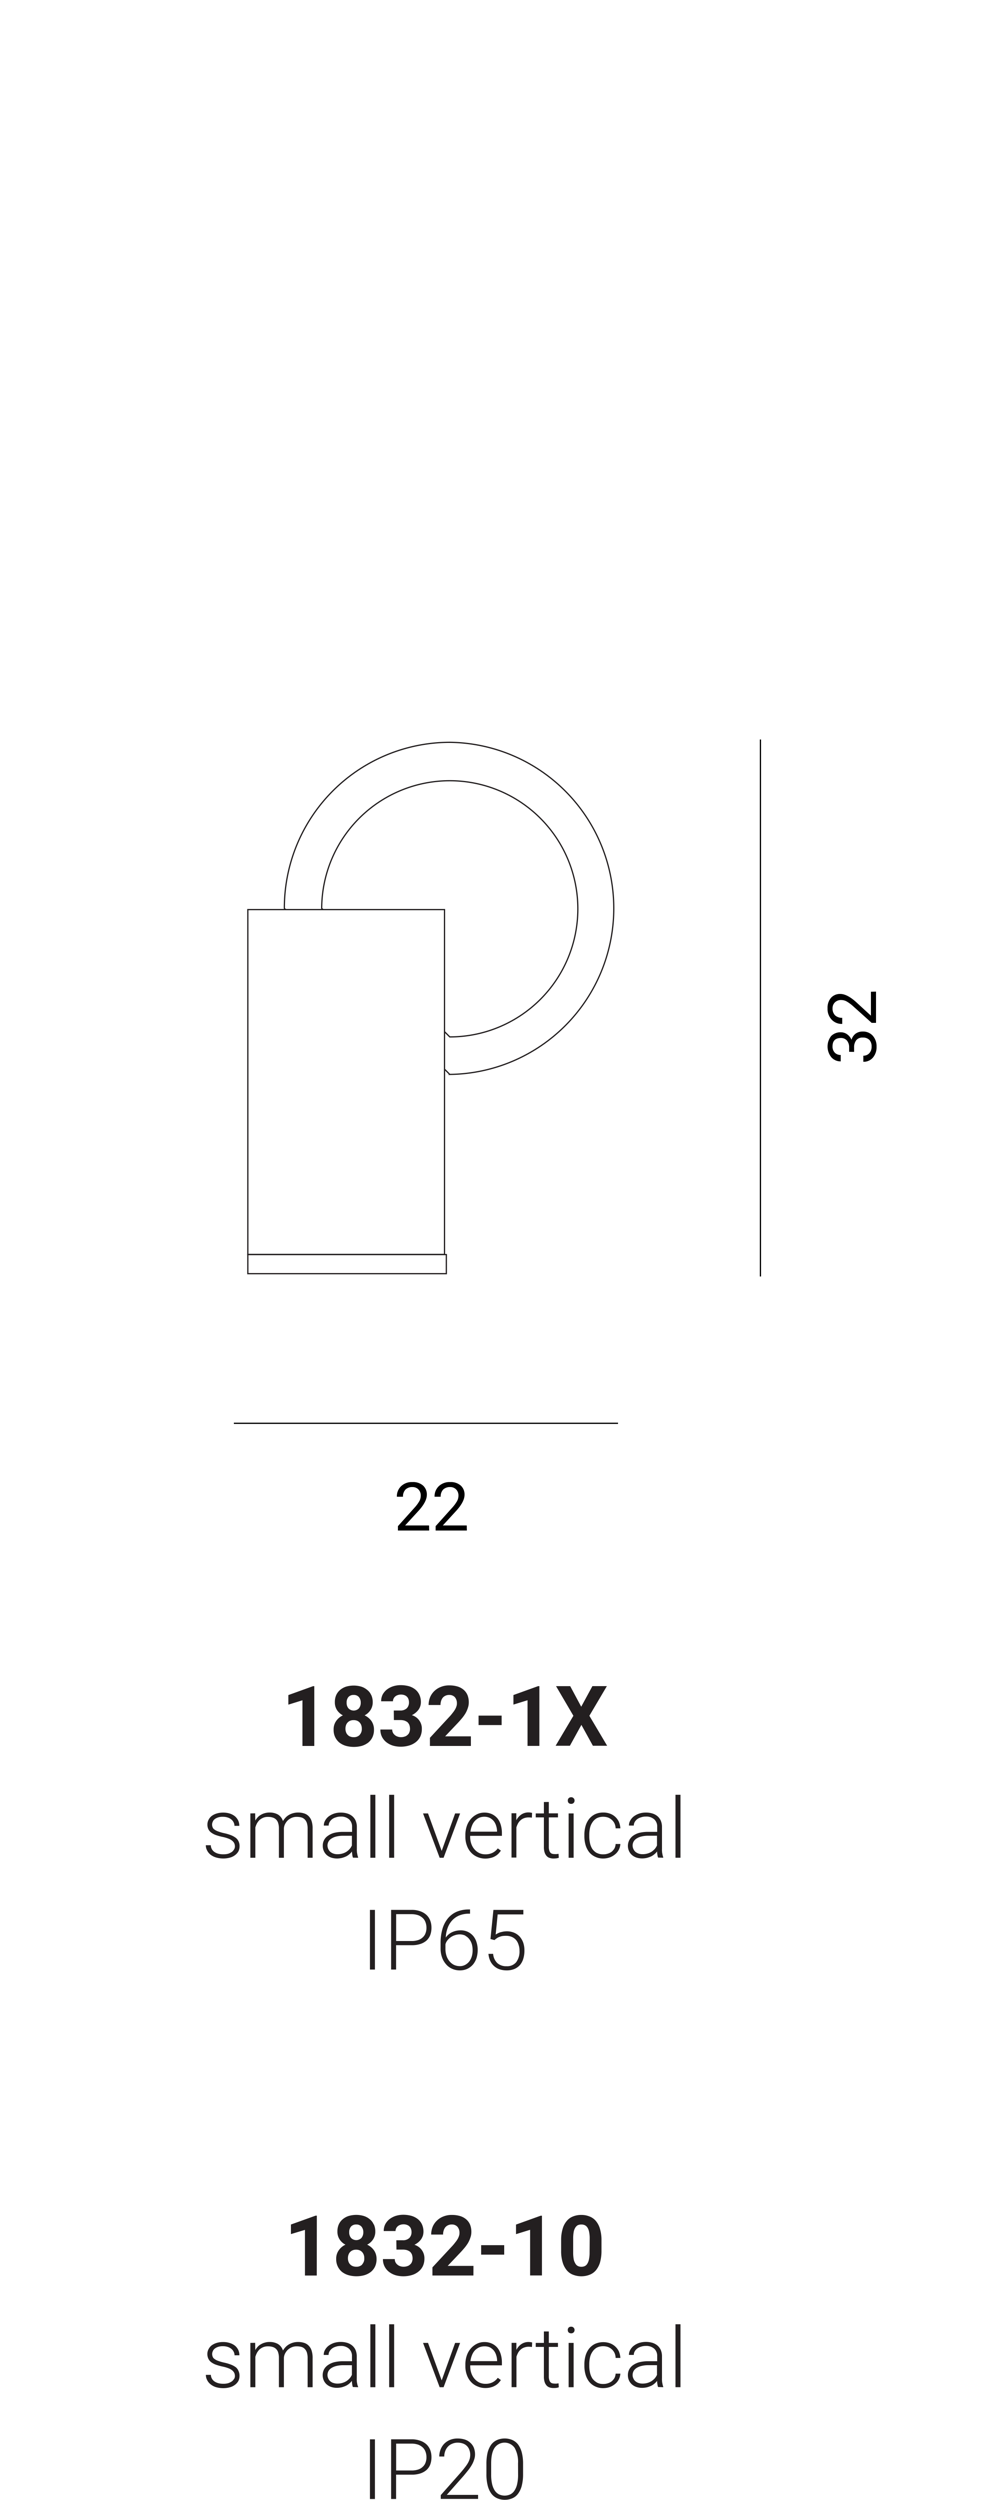 <?xml version="1.0" encoding="UTF-8"?> <svg xmlns="http://www.w3.org/2000/svg" id="Livello_1" data-name="Livello 1" viewBox="0 0 396.47 1000"><defs><style>.cls-1{fill:#fff;}.cls-2{fill:#231f20;}.cls-3,.cls-4{fill:none;stroke-width:0.5px;}.cls-3{stroke:#000;}.cls-4{stroke:#231f20;stroke-miterlimit:10;}</style></defs><title>Angolo smnall horizontal</title><rect class="cls-1" width="396.47" height="1000"></rect><path class="cls-2" d="M125.74,674.51h-.51l-9.87,3.56v3.83l5.64-1.75v18.27h4.74ZM148.48,678A5.15,5.15,0,0,0,146.9,676a6.93,6.93,0,0,0-2.38-1.31,10.9,10.9,0,0,0-3-.43,11.36,11.36,0,0,0-3.06.43,7.32,7.32,0,0,0-2.38,1.31,5.85,5.85,0,0,0-1.58,2.09,6.84,6.84,0,0,0-.54,2.85,5.62,5.62,0,0,0,.84,3.09,6.16,6.16,0,0,0,2.39,2.15,6.7,6.7,0,0,0-2.72,2.28,5.74,5.74,0,0,0-1,3.46,6.52,6.52,0,0,0,.63,3,6.36,6.36,0,0,0,1.68,2.15,8,8,0,0,0,2.59,1.31,12.16,12.16,0,0,0,6.41,0,8.2,8.2,0,0,0,2.55-1.31,6.12,6.12,0,0,0,1.68-2.15,6.94,6.94,0,0,0,.61-3,6.09,6.09,0,0,0-1-3.46,7.14,7.14,0,0,0-2.75-2.28,6.2,6.2,0,0,0,2.38-2.15,5.64,5.64,0,0,0,.87-3.09,6.83,6.83,0,0,0-.57-2.85Zm-4.57,16a3.17,3.17,0,0,1-2.41.91,3.54,3.54,0,0,1-1.38-.24,2.43,2.43,0,0,1-1-.67,2.51,2.51,0,0,1-.67-1.08,3.59,3.59,0,0,1-.24-1.41,3.92,3.92,0,0,1,.24-1.44,2.73,2.73,0,0,1,.67-1.07,2.77,2.77,0,0,1,1-.68,3.56,3.56,0,0,1,1.34-.23,3.73,3.73,0,0,1,1.38.23,2.77,2.77,0,0,1,1,.68,3.13,3.13,0,0,1,.67,1.07,3.92,3.92,0,0,1,.24,1.44,3.36,3.36,0,0,1-.88,2.49Zm-.33-10.61a2.92,2.92,0,0,1-4.16,0,3.31,3.31,0,0,1-.74-2.29,3.25,3.25,0,0,1,.74-2.28,2.66,2.66,0,0,1,2.08-.8,2.6,2.6,0,0,1,2.08.84,3.39,3.39,0,0,1,.74,2.24,3.51,3.51,0,0,1-.74,2.29Zm14,4.67h2.52a6.17,6.17,0,0,1,1.65.2,4.82,4.82,0,0,1,1.24.63,3.5,3.5,0,0,1,.77,1.11,4.79,4.79,0,0,1,.27,1.65,3.48,3.48,0,0,1-.27,1.34,2.26,2.26,0,0,1-.71,1,2.55,2.55,0,0,1-1.14.67,4.13,4.13,0,0,1-1.51.24,3.62,3.62,0,0,1-1.37-.24,2.9,2.9,0,0,1-1.11-.64,2.94,2.94,0,0,1-.74-.94,2.9,2.9,0,0,1-.27-1.24h-4.73a6.26,6.26,0,0,0,.7,3.06,6.38,6.38,0,0,0,1.85,2.14,8.1,8.1,0,0,0,2.58,1.28,11.22,11.22,0,0,0,3,.4,11.66,11.66,0,0,0,3.36-.47,8,8,0,0,0,2.69-1.37,6.39,6.39,0,0,0,1.78-2.19,7.12,7.12,0,0,0,.63-3,5.57,5.57,0,0,0-4-5.58,8,8,0,0,0,1.54-1,7.22,7.22,0,0,0,1.14-1.21,5.12,5.12,0,0,0,.94-3,7,7,0,0,0-.6-2.95,5.94,5.94,0,0,0-1.65-2.12,7.69,7.69,0,0,0-2.55-1.31,13,13,0,0,0-3.29-.43,10.09,10.09,0,0,0-3.05.47,8.31,8.31,0,0,0-2.49,1.31,6.7,6.7,0,0,0-1.68,2,6,6,0,0,0-.6,2.68h4.73a2.46,2.46,0,0,1,.27-1.11,2.54,2.54,0,0,1,.67-.84,2.85,2.85,0,0,1,1-.53,3.42,3.42,0,0,1,1.21-.2,3.74,3.74,0,0,1,1.45.23,2.65,2.65,0,0,1,1,.64,2.47,2.47,0,0,1,.61,1,3.61,3.61,0,0,1,.2,1.21,3.32,3.32,0,0,1-.87,2.39,3.64,3.64,0,0,1-2.69.9h-2.52Zm30.81,6.51H178.09l4.2-4.43c.8-.84,1.54-1.61,2.18-2.39a16.41,16.41,0,0,0,1.68-2.25,10.49,10.49,0,0,0,1-2.21,6.7,6.7,0,0,0,.4-2.32,7.72,7.72,0,0,0-.5-2.85,5.71,5.71,0,0,0-1.51-2.12,6.75,6.75,0,0,0-2.42-1.34,11.31,11.31,0,0,0-3.36-.47,8.73,8.73,0,0,0-3.45.64,7.71,7.71,0,0,0-2.59,1.67,7.4,7.4,0,0,0-1.68,2.49,8.48,8.48,0,0,0-.57,3.06h4.77a5,5,0,0,1,.23-1.62,3.89,3.89,0,0,1,.64-1.27,3,3,0,0,1,1.11-.84,3.34,3.34,0,0,1,1.48-.3,2.92,2.92,0,0,1,2.28.9,3.67,3.67,0,0,1,.81,2.52,3.24,3.24,0,0,1-.17,1.08,5.58,5.58,0,0,1-.51,1.2,9.89,9.89,0,0,1-1,1.45,17.05,17.05,0,0,1-1.48,1.74L172,695.16v3.26h16.39Zm12.3-8.29h-9.23v3.79h9.23Zm15.1-11.79h-.51l-9.87,3.56v3.83l5.64-1.75v18.27h4.74Zm12.33,0h-5.67l6.95,11.86-7.12,12H228l4.6-8.36,4.6,8.36h5.71l-7.12-12,7-11.86H237l-4.47,8.23Z"></path><path class="cls-2" d="M93.62,739.82a3.19,3.19,0,0,1-.87,1,6.66,6.66,0,0,1-1.44.71,7.43,7.43,0,0,1-2,.23,7,7,0,0,1-1.68-.17,4.93,4.93,0,0,1-1.58-.6,3.34,3.34,0,0,1-1.71-2.86h-2a4.37,4.37,0,0,0,.47,2,4.94,4.94,0,0,0,1.34,1.72A6.6,6.6,0,0,0,86.34,743a10.11,10.11,0,0,0,3,.44,9.94,9.94,0,0,0,2.72-.37,5.82,5.82,0,0,0,2-1,4.83,4.83,0,0,0,1.35-1.54,4.49,4.49,0,0,0,.43-2,4.19,4.19,0,0,0-.37-1.88,3.78,3.78,0,0,0-1.1-1.44,8.38,8.38,0,0,0-2-1.11,18,18,0,0,0-2.75-.8,18.14,18.14,0,0,1-2.42-.71,5.34,5.34,0,0,1-1.45-.77,1.81,1.81,0,0,1-.7-.91,2.83,2.83,0,0,1-.2-1.07,2.66,2.66,0,0,1,.27-1.11,2.51,2.51,0,0,1,.74-1,4.4,4.4,0,0,1,1.34-.7,5.37,5.37,0,0,1,2-.27,5.81,5.81,0,0,1,1.94.3,4.22,4.22,0,0,1,1.45.81,3.26,3.26,0,0,1,.9,1.17,3,3,0,0,1,.31,1.34h1.94a4.89,4.89,0,0,0-.43-2.11,5.25,5.25,0,0,0-1.28-1.68A6.45,6.45,0,0,0,92,725.48a8.61,8.61,0,0,0-2.75-.4,8.43,8.43,0,0,0-2.59.37,6.51,6.51,0,0,0-2,1A4.52,4.52,0,0,0,83.42,728a4,4,0,0,0-.44,1.88,4.13,4.13,0,0,0,.4,1.88,3.71,3.71,0,0,0,1.21,1.38,7.29,7.29,0,0,0,2,1,20.53,20.53,0,0,0,2.62.7,14.5,14.5,0,0,1,2.42.74,4.89,4.89,0,0,1,1.44.91,3,3,0,0,1,.71,1,3.28,3.28,0,0,1,.2,1.1,2.37,2.37,0,0,1-.31,1.18Zm6.54-14.41v17.73h2V731a9,9,0,0,1,.63-1.58,6.91,6.91,0,0,1,1-1.34,5.5,5.5,0,0,1,1.51-.94,4.81,4.81,0,0,1,1.94-.34,5.9,5.9,0,0,1,1.78.24,3.28,3.28,0,0,1,1.35.73,3.32,3.32,0,0,1,.9,1.45,7,7,0,0,1,.31,2.21v11.72h2V731.39a4.6,4.6,0,0,1,.4-1.58,6.2,6.2,0,0,1,1-1.47,5.47,5.47,0,0,1,1.61-1.11,4.83,4.83,0,0,1,2.15-.44,7.05,7.05,0,0,1,1.74.2,3.08,3.08,0,0,1,1.38.77,3.66,3.66,0,0,1,.91,1.48,7.55,7.55,0,0,1,.3,2.32v11.58h2V731.59a9.5,9.5,0,0,0-.37-3,5,5,0,0,0-1.14-2,4.31,4.31,0,0,0-1.85-1.17,7.74,7.74,0,0,0-2.45-.37,7.29,7.29,0,0,0-2,.27,6.83,6.83,0,0,0-1.68.7,5.91,5.91,0,0,0-1.38,1.11,7.72,7.72,0,0,0-1,1.34,4.71,4.71,0,0,0-2-2.62,6.71,6.71,0,0,0-3.36-.8,6.55,6.55,0,0,0-1.81.23,6.16,6.16,0,0,0-1.58.64,5,5,0,0,0-1.31,1,7.27,7.27,0,0,0-1,1.34l-.06-2.89Zm43.11,17.73v-.2a6.07,6.07,0,0,1-.23-.74c-.07-.27-.1-.57-.17-.87s-.07-.6-.1-.94,0-.64,0-.94v-8.6a6.35,6.35,0,0,0-.47-2.51,5,5,0,0,0-1.35-1.82,5.71,5.71,0,0,0-2-1.07,8.22,8.22,0,0,0-2.62-.37,8,8,0,0,0-2.79.44,7.74,7.74,0,0,0-2.15,1.17,5.39,5.39,0,0,0-1.37,1.68,3.78,3.78,0,0,0-.47,1.91l1.94,0a3,3,0,0,1,.37-1.41,3.88,3.88,0,0,1,1-1.15,4.34,4.34,0,0,1,1.51-.73,5.45,5.45,0,0,1,1.88-.31,4.76,4.76,0,0,1,3.42,1.11,3.88,3.88,0,0,1,1.18,3v2h-3.63a15.13,15.13,0,0,0-3.39.36,7.58,7.58,0,0,0-2.55,1.15,4.64,4.64,0,0,0-2.15,4.09,4.8,4.8,0,0,0,.4,2,4.74,4.74,0,0,0,1.14,1.62,5.47,5.47,0,0,0,1.82,1.07,7.62,7.62,0,0,0,2.35.37,8.6,8.6,0,0,0,1.95-.24,10.54,10.54,0,0,0,1.67-.6,6.39,6.39,0,0,0,1.35-.91,5.25,5.25,0,0,0,1-1.07c0,.47.07.91.13,1.38a4.78,4.78,0,0,0,.27,1.1Zm-9.9-1.68a3.82,3.82,0,0,1-1.28-.73,3.55,3.55,0,0,1-1.07-2.46,3.31,3.31,0,0,1,.43-1.64,3.55,3.55,0,0,1,1.28-1.24,6.16,6.16,0,0,1,2-.78,11,11,0,0,1,2.69-.26h3.36v3.89a6.32,6.32,0,0,1-.88,1.38,6.93,6.93,0,0,1-1.27,1.11,6.32,6.32,0,0,1-1.65.73,7.29,7.29,0,0,1-2,.27,4.9,4.9,0,0,1-1.64-.27Zm16.8-23.5h-2v25.18h2Zm7.52,0h-2v25.18h2Zm13.55,7.45h-2l6.65,17.73h1.58l6.61-17.73h-2l-5.38,15Zm25.06,17.8a5.74,5.74,0,0,0,1.75-.67,6.14,6.14,0,0,0,1.34-1,9.19,9.19,0,0,0,1-1.25l-1.24-.9a5.84,5.84,0,0,1-2.18,1.81,6.25,6.25,0,0,1-2.79.57,5.63,5.63,0,0,1-2.49-.54,6.06,6.06,0,0,1-1.91-1.51,6.61,6.61,0,0,1-1.24-2.21,8.4,8.4,0,0,1-.44-2.76v-.37H200.8V733.2a11.24,11.24,0,0,0-.47-3.25,7.33,7.33,0,0,0-1.34-2.59,6.73,6.73,0,0,0-2.22-1.68,7,7,0,0,0-3-.6,6.51,6.51,0,0,0-2.88.64,7.72,7.72,0,0,0-2.42,1.81,8.23,8.23,0,0,0-1.68,2.82,10.93,10.93,0,0,0-.61,3.73v.7a9.8,9.8,0,0,0,.61,3.49,7.85,7.85,0,0,0,1.64,2.76,7.23,7.23,0,0,0,2.52,1.78,7.78,7.78,0,0,0,3.19.67,8.26,8.26,0,0,0,2.15-.27Zm-.33-16a5.32,5.32,0,0,1,1.57,1.27,5.88,5.88,0,0,1,.94,1.85,7.55,7.55,0,0,1,.37,2.18v.2H188.21a9.17,9.17,0,0,1,.64-2.45,5.72,5.72,0,0,1,2.85-3.12,5.32,5.32,0,0,1,2.08-.4,5,5,0,0,1,2.19.47Zm16.9-2a3.55,3.55,0,0,0-.57-.13,4.53,4.53,0,0,0-.74-.07,5.1,5.1,0,0,0-3,.84,6,6,0,0,0-2,2.31l0-2.82h-1.92v17.73h1.95V731a8.81,8.81,0,0,1,.67-1.61,4.8,4.8,0,0,1,1-1.24,4.16,4.16,0,0,1,1.41-.84,5.17,5.17,0,0,1,1.81-.3,7.66,7.66,0,0,1,1.31.1Z"></path><path class="cls-2" d="M217.59,720.85v4.56h-3.26V727h3.26v11.82a7.07,7.07,0,0,0,.3,2.21,3.81,3.81,0,0,0,.8,1.41,2.57,2.57,0,0,0,1.21.77,4.62,4.62,0,0,0,1.55.24,11.48,11.48,0,0,0,1.17-.07,5.88,5.88,0,0,0,.94-.23l-.1-1.58-.74.1a7.49,7.49,0,0,1-.84,0,3.52,3.52,0,0,1-.87-.1,1.41,1.41,0,0,1-.74-.4,2.07,2.07,0,0,1-.5-.91,4.31,4.31,0,0,1-.2-1.47V727h3.66v-1.62h-3.66v-4.56Zm11.9,4.56h-2v17.73h2Zm-2-4.19a1.45,1.45,0,0,0,1,.37,1.35,1.35,0,0,0,1-.37,1.24,1.24,0,0,0,.37-.94,1.18,1.18,0,0,0-.37-.94,1.23,1.23,0,0,0-1-.41,1.32,1.32,0,0,0-1,.41,1.3,1.3,0,0,0-.33.94,1.37,1.37,0,0,0,.33.94Zm11.24,20a5.6,5.6,0,0,1-1.74-1.58,7,7,0,0,1-.94-2.32,11.93,11.93,0,0,1-.3-2.72v-.67a12.19,12.19,0,0,1,.3-2.72,6.32,6.32,0,0,1,1-2.28,5,5,0,0,1,1.71-1.61,5.57,5.57,0,0,1,2.59-.57,5.83,5.83,0,0,1,1.88.3,5,5,0,0,1,1.54.94,4.58,4.58,0,0,1,1.08,1.44,5.13,5.13,0,0,1,.44,1.95h1.91a8.12,8.12,0,0,0-.6-2.62,6.39,6.39,0,0,0-1.48-2,6.15,6.15,0,0,0-2.12-1.27,7.37,7.37,0,0,0-2.65-.44,7.59,7.59,0,0,0-3.26.67,7,7,0,0,0-2.38,1.88,8.55,8.55,0,0,0-1.44,2.82,12.47,12.47,0,0,0-.48,3.49v.67a12.65,12.65,0,0,0,.48,3.5,8.55,8.55,0,0,0,1.44,2.82,6.75,6.75,0,0,0,2.38,1.84,7.18,7.18,0,0,0,3.26.71,8.18,8.18,0,0,0,2.59-.44,7.05,7.05,0,0,0,2.11-1.21,5.69,5.69,0,0,0,1.51-1.84,6,6,0,0,0,.64-2.32h-1.91a4.45,4.45,0,0,1-.47,1.78,5.63,5.63,0,0,1-1.11,1.31,5.11,5.11,0,0,1-1.55.77,5.4,5.4,0,0,1-1.81.27,5.22,5.22,0,0,1-2.59-.57Zm26.61,1.91v-.2c-.06-.2-.16-.43-.23-.74s-.1-.57-.17-.87-.07-.6-.1-.94,0-.64,0-.94v-8.6a6.35,6.35,0,0,0-.47-2.51,5,5,0,0,0-1.35-1.82,5.71,5.71,0,0,0-2-1.07,8.22,8.22,0,0,0-2.62-.37,8,8,0,0,0-2.79.44,7.74,7.74,0,0,0-2.15,1.17,5.39,5.39,0,0,0-1.37,1.68,3.78,3.78,0,0,0-.47,1.91l1.94,0a3,3,0,0,1,.37-1.41,3.88,3.88,0,0,1,1-1.15,4.34,4.34,0,0,1,1.51-.73,5.45,5.45,0,0,1,1.88-.31,4.76,4.76,0,0,1,3.42,1.11,3.85,3.85,0,0,1,1.18,3v2h-3.63a15.13,15.13,0,0,0-3.39.36,7.67,7.67,0,0,0-2.55,1.15,5,5,0,0,0-1.75,6.07,4.77,4.77,0,0,0,1.15,1.62,5.33,5.33,0,0,0,1.81,1.07,7.62,7.62,0,0,0,2.35.37,8.6,8.6,0,0,0,1.95-.24,11,11,0,0,0,1.68-.6,6.32,6.32,0,0,0,1.34-.91,5.25,5.25,0,0,0,1-1.07c0,.47.07.91.13,1.38a4.78,4.78,0,0,0,.27,1.1Zm-9.9-1.68a3.92,3.92,0,0,1-1.28-.73,3.55,3.55,0,0,1-1.07-2.46,3.42,3.42,0,0,1,.43-1.64,3.55,3.55,0,0,1,1.28-1.24,6.13,6.13,0,0,1,2-.78,10.88,10.88,0,0,1,2.68-.26h3.36v3.89a6.27,6.27,0,0,1-.87,1.38,7.35,7.35,0,0,1-1.28,1.11,6.4,6.4,0,0,1-1.64.73,7.42,7.42,0,0,1-2,.27,4.9,4.9,0,0,1-1.64-.27Zm16.8-23.5h-2v25.18h2Z"></path><path class="cls-2" d="M150,764h-2v23.87h2Zm14.6,14.13a11,11,0,0,0,3.49-.47,7.14,7.14,0,0,0,2.52-1.37,5.94,5.94,0,0,0,1.51-2.19,8.44,8.44,0,0,0,.5-3,7.93,7.93,0,0,0-.5-2.85,6,6,0,0,0-1.55-2.28,7,7,0,0,0-2.52-1.45,9.77,9.77,0,0,0-3.45-.53h-8.13v23.87h2v-9.74Zm-6.11-12.42h6.11a8.53,8.53,0,0,1,2.75.43,5.77,5.77,0,0,1,1.85,1.18,4.39,4.39,0,0,1,1.07,1.75,6.13,6.13,0,0,1,.34,2.08,5.79,5.79,0,0,1-.34,2.08,4,4,0,0,1-1.07,1.68,4.72,4.72,0,0,1-1.85,1.14,8.31,8.31,0,0,1-2.75.4h-6.11Zm29.15-1.88a12.3,12.3,0,0,0-5,.94,9.66,9.66,0,0,0-3.56,2.75,12.13,12.13,0,0,0-2.12,4.27,20.13,20.13,0,0,0-.7,5.54v2.11a10.34,10.34,0,0,0,.53,3.39,8.17,8.17,0,0,0,1.55,2.79,6.66,6.66,0,0,0,2.42,1.88,7.27,7.27,0,0,0,3.22.7,7,7,0,0,0,3-.63,7,7,0,0,0,2.25-1.72,8.05,8.05,0,0,0,1.41-2.58,10.9,10.9,0,0,0,.47-3.22,9.79,9.79,0,0,0-.43-3,7.15,7.15,0,0,0-1.28-2.52,6.57,6.57,0,0,0-2.15-1.71,6.5,6.5,0,0,0-3-.64,8,8,0,0,0-3.39.74,6.27,6.27,0,0,0-2.52,2.15,12.36,12.36,0,0,1,.81-4,8.76,8.76,0,0,1,1.88-3,8.06,8.06,0,0,1,2.89-1.91,10.27,10.27,0,0,1,3.82-.64h.31v-1.71Zm-1.47,10.54a4.78,4.78,0,0,1,1.61,1.38,6.37,6.37,0,0,1,1,2,9.13,9.13,0,0,1,.3,2.38,8.37,8.37,0,0,1-.34,2.49,6.44,6.44,0,0,1-1,2,5.25,5.25,0,0,1-1.64,1.37,4.38,4.38,0,0,1-2.15.51,5.66,5.66,0,0,1-2.25-.47,5.41,5.41,0,0,1-1.81-1.41,6.65,6.65,0,0,1-1.25-2.22,9,9,0,0,1-.43-3v-1.61a4.18,4.18,0,0,1,.77-1.57,5.76,5.76,0,0,1,1.31-1.25,5.88,5.88,0,0,1,1.68-.84,6,6,0,0,1,1.88-.33,5.24,5.24,0,0,1,2.32.5Zm11.66,1.71a6.92,6.92,0,0,1,.88-.7,3.57,3.57,0,0,1,1-.54,6.33,6.33,0,0,1,1.21-.37,9.71,9.71,0,0,1,1.51-.1,5.62,5.62,0,0,1,2.32.44,4.58,4.58,0,0,1,1.71,1.24,5.28,5.28,0,0,1,1,1.91,6.46,6.46,0,0,1,.37,2.32,7.12,7.12,0,0,1-1.31,4.63,4.65,4.65,0,0,1-3.86,1.62,5.22,5.22,0,0,1-3.69-1.25,5.68,5.68,0,0,1-1.68-3.69h-1.88a8.52,8.52,0,0,0,.77,2.92,6.38,6.38,0,0,0,3.8,3.29,8.69,8.69,0,0,0,2.68.4,7.91,7.91,0,0,0,3.22-.6,6.3,6.3,0,0,0,2.22-1.64,7,7,0,0,0,1.28-2.52,10.75,10.75,0,0,0,.43-3.19,9.37,9.37,0,0,0-.5-3.19,7.37,7.37,0,0,0-1.44-2.42,6.5,6.5,0,0,0-2.25-1.54,7.71,7.71,0,0,0-2.89-.54,10,10,0,0,0-1.41.13c-.47.1-.87.2-1.28.3a10.82,10.82,0,0,0-1,.44c-.3.17-.54.3-.74.44l.81-8.06h10.27V764H197.4l-1.18,11.65Z"></path><path class="cls-2" d="M126.76,886.31h-.5l-9.87,3.55v3.83L122,892v18.26h4.73Zm22.75,3.52a5.11,5.11,0,0,0-1.58-2.08,6.77,6.77,0,0,0-2.38-1.31,10.58,10.58,0,0,0-3-.44,11,11,0,0,0-3.06.44,7,7,0,0,0-2.38,1.31,5.81,5.81,0,0,0-1.58,2.08,6.87,6.87,0,0,0-.54,2.85,5.59,5.59,0,0,0,.84,3.09,6.12,6.12,0,0,0,2.38,2.15,6.68,6.68,0,0,0-2.71,2.29,5.73,5.73,0,0,0-1,3.45,6.5,6.5,0,0,0,.64,3,6.36,6.36,0,0,0,1.68,2.15,7.8,7.8,0,0,0,2.59,1.31,11.89,11.89,0,0,0,6.41,0,8,8,0,0,0,2.55-1.31,6.12,6.12,0,0,0,1.68-2.15,6.91,6.91,0,0,0,.6-3,6,6,0,0,0-1-3.45,7,7,0,0,0-2.76-2.29,6.08,6.08,0,0,0,2.39-2.15,5.61,5.61,0,0,0,.87-3.09,6.87,6.87,0,0,0-.57-2.85Zm-4.57,16a3.13,3.13,0,0,1-2.41.91,3.73,3.73,0,0,1-1.38-.23,2.92,2.92,0,0,1-1.71-1.75,3.59,3.59,0,0,1-.24-1.41,3.85,3.85,0,0,1,.24-1.44,2.7,2.7,0,0,1,.67-1.08,2.87,2.87,0,0,1,1-.67,3.37,3.37,0,0,1,1.34-.24,3.54,3.54,0,0,1,1.38.24,2.87,2.87,0,0,1,1,.67,3.23,3.23,0,0,1,.67,1.08,3.85,3.85,0,0,1,.24,1.44,3.32,3.32,0,0,1-.88,2.48Zm-.33-10.61a2.91,2.91,0,0,1-4.17,0,3.34,3.34,0,0,1-.73-2.28,3.29,3.29,0,0,1,.73-2.28,2.7,2.7,0,0,1,2.09-.81,2.65,2.65,0,0,1,2.08.84,3.42,3.42,0,0,1,.74,2.25,3.5,3.5,0,0,1-.74,2.28Zm14,4.67h2.52a6.46,6.46,0,0,1,1.64.2,4.91,4.91,0,0,1,1.25.64,3.29,3.29,0,0,1,.77,1.11,4.77,4.77,0,0,1,.27,1.64,3.57,3.57,0,0,1-.27,1.35,2.31,2.31,0,0,1-.71,1,2.56,2.56,0,0,1-1.14.68,4.36,4.36,0,0,1-1.51.23,3.92,3.92,0,0,1-1.38-.23,3.07,3.07,0,0,1-1.1-.64,2.81,2.81,0,0,1-.74-.94,2.94,2.94,0,0,1-.27-1.25h-4.74a6.23,6.23,0,0,0,.71,3.06,6.31,6.31,0,0,0,1.85,2.15,8.31,8.31,0,0,0,2.58,1.28,11.64,11.64,0,0,0,3,.4,12,12,0,0,0,3.36-.47,7.66,7.66,0,0,0,2.68-1.38,6.22,6.22,0,0,0,1.78-2.18,7,7,0,0,0,.64-3,5.6,5.6,0,0,0-4-5.57,8.07,8.07,0,0,0,1.54-1,7.22,7.22,0,0,0,1.14-1.21,6.64,6.64,0,0,0,.71-1.44,6.07,6.07,0,0,0,.23-1.51,7,7,0,0,0-.6-3,5.9,5.9,0,0,0-1.65-2.11,7.6,7.6,0,0,0-2.55-1.31,12.52,12.52,0,0,0-3.29-.44,10.21,10.21,0,0,0-3.06.47,8.73,8.73,0,0,0-2.48,1.31,6.7,6.7,0,0,0-1.68,2.05,6,6,0,0,0-.6,2.69h4.73a2.4,2.4,0,0,1,.27-1.11,2.35,2.35,0,0,1,.67-.84,2.72,2.72,0,0,1,1-.54,3.61,3.61,0,0,1,1.21-.2,3.65,3.65,0,0,1,1.44.24,2.59,2.59,0,0,1,1,.63,2.44,2.44,0,0,1,.61,1,3.61,3.61,0,0,1,.2,1.21,3.3,3.3,0,0,1-.87,2.38,3.64,3.64,0,0,1-2.69.91h-2.52Zm30.81,6.51H179.12l4.2-4.43c.8-.84,1.54-1.61,2.18-2.38a16.41,16.41,0,0,0,1.68-2.25,10.56,10.56,0,0,0,1-2.22,6.68,6.68,0,0,0,.4-2.31,7.74,7.74,0,0,0-.5-2.86,5.67,5.67,0,0,0-1.51-2.11,6.92,6.92,0,0,0-2.42-1.35,11.31,11.31,0,0,0-3.36-.47,8.81,8.81,0,0,0-3.46.64,7.54,7.54,0,0,0-2.58,1.68,7.27,7.27,0,0,0-1.68,2.48,8.56,8.56,0,0,0-.57,3.06h4.77a4.75,4.75,0,0,1,.23-1.61,3.85,3.85,0,0,1,.64-1.28,3,3,0,0,1,1.11-.84,3.34,3.34,0,0,1,1.48-.3,2.9,2.9,0,0,1,2.28.91,3.63,3.63,0,0,1,.81,2.52,3.22,3.22,0,0,1-.17,1.07,5.64,5.64,0,0,1-.51,1.21,9.33,9.33,0,0,1-1,1.44,18.21,18.21,0,0,1-1.48,1.75L173,907v3.25H189.4Zm12.3-8.29h-9.23v3.8h9.23Zm15.1-11.78h-.51l-9.87,3.55v3.83l5.64-1.74v18.26h4.74Zm23.82,9.9a15.56,15.56,0,0,0-.61-4.63,8.36,8.36,0,0,0-1.64-3.16,6.17,6.17,0,0,0-2.56-1.81,8.42,8.42,0,0,0-3.29-.61,8.6,8.6,0,0,0-3.29.61,6,6,0,0,0-2.51,1.81,8.24,8.24,0,0,0-1.65,3.16,15.58,15.58,0,0,0-.6,4.63v4.13a15.56,15.56,0,0,0,.6,4.6,8.82,8.82,0,0,0,1.65,3.19,6.08,6.08,0,0,0,2.55,1.81,9.18,9.18,0,0,0,6.58,0,6.21,6.21,0,0,0,2.55-1.81,9,9,0,0,0,1.65-3.19,17.09,17.09,0,0,0,.57-4.6ZM235.88,901a12.73,12.73,0,0,1-.23,2.68,5.24,5.24,0,0,1-.64,1.78,2.43,2.43,0,0,1-1,1,3.18,3.18,0,0,1-1.41.3,3.12,3.12,0,0,1-1.41-.3,2.38,2.38,0,0,1-1-1,5,5,0,0,1-.68-1.78,15.44,15.44,0,0,1-.2-2.68v-5.47a15.19,15.19,0,0,1,.2-2.66,5,5,0,0,1,.64-1.74,2.92,2.92,0,0,1,1-1,3.35,3.35,0,0,1,1.41-.27,3.12,3.12,0,0,1,1.41.27,2.66,2.66,0,0,1,1.08,1,5,5,0,0,1,.64,1.74,12.52,12.52,0,0,1,.23,2.66Z"></path><path class="cls-2" d="M93.62,951.61a3.09,3.09,0,0,1-.87,1,6.23,6.23,0,0,1-1.44.71,7,7,0,0,1-2,.24,7.55,7.55,0,0,1-1.68-.17,5,5,0,0,1-1.58-.61A3.34,3.34,0,0,1,84.36,950h-2a4.43,4.43,0,0,0,.47,2,4.82,4.82,0,0,0,1.34,1.71,6.43,6.43,0,0,0,2.15,1.18,10.12,10.12,0,0,0,3,.43,9.57,9.57,0,0,0,2.72-.37,5.81,5.81,0,0,0,2-1,4.87,4.87,0,0,0,1.35-1.55,4.42,4.42,0,0,0,.43-2,4.16,4.16,0,0,0-.37-1.88A3.81,3.81,0,0,0,94.4,947a8.37,8.37,0,0,0-2-1.1,18,18,0,0,0-2.75-.81,16.75,16.75,0,0,1-2.42-.71,5.07,5.07,0,0,1-1.45-.77,1.83,1.83,0,0,1-.7-.9,2.92,2.92,0,0,1-.2-1.08,2.66,2.66,0,0,1,.27-1.11,2.49,2.49,0,0,1,.74-1,4.4,4.4,0,0,1,1.34-.71,5.6,5.6,0,0,1,2-.27,5.81,5.81,0,0,1,1.94.3,4.39,4.39,0,0,1,1.45.81,3.38,3.38,0,0,1,.9,1.18,3,3,0,0,1,.31,1.34h1.94a4.93,4.93,0,0,0-.43-2.12,5.36,5.36,0,0,0-1.28-1.68,6.43,6.43,0,0,0-2.08-1.1,8.6,8.6,0,0,0-2.75-.41,8.74,8.74,0,0,0-2.59.37,6.74,6.74,0,0,0-2,1,4.55,4.55,0,0,0-1.24,1.55,4,4,0,0,0-.44,1.88,4.19,4.19,0,0,0,.4,1.88A3.71,3.71,0,0,0,84.59,945a7.28,7.28,0,0,0,2,1,20.46,20.46,0,0,0,2.62.71,13.62,13.62,0,0,1,2.42.74,5.09,5.09,0,0,1,1.44.9,3.23,3.23,0,0,1,.71,1,3.34,3.34,0,0,1,.2,1.11,2.36,2.36,0,0,1-.31,1.17Zm6.54-14.4v17.73h2V942.78a9.19,9.19,0,0,1,.63-1.57,7,7,0,0,1,1-1.35,5.75,5.75,0,0,1,1.51-.94,5,5,0,0,1,1.94-.33,5.9,5.9,0,0,1,1.78.23,3.3,3.3,0,0,1,1.35.74,3.35,3.35,0,0,1,.9,1.44,7.16,7.16,0,0,1,.31,2.22v11.72h2V943.19a4.54,4.54,0,0,1,.4-1.58,6.25,6.25,0,0,1,1-1.48,5.47,5.47,0,0,1,1.61-1.11,4.83,4.83,0,0,1,2.15-.43,6.6,6.6,0,0,1,1.74.2,2.9,2.9,0,0,1,1.38.77,3.66,3.66,0,0,1,.91,1.48,7.44,7.44,0,0,1,.3,2.31v11.59h2V943.39a9.61,9.61,0,0,0-.37-3,4.89,4.89,0,0,0-1.14-2,4.33,4.33,0,0,0-1.85-1.18,8,8,0,0,0-2.45-.37,7.29,7.29,0,0,0-2,.27,6.85,6.85,0,0,0-1.68.71,5.91,5.91,0,0,0-1.38,1.11,7.72,7.72,0,0,0-1,1.34,4.65,4.65,0,0,0-2-2.62,6.61,6.61,0,0,0-3.36-.81,6.19,6.19,0,0,0-1.81.24,5.82,5.82,0,0,0-1.58.64,5,5,0,0,0-1.31,1,7.34,7.34,0,0,0-1,1.35l-.06-2.89Zm43.11,17.73v-.2A6.69,6.69,0,0,1,143,954c-.07-.27-.1-.57-.17-.87s-.07-.61-.1-1,0-.63,0-.94v-8.59a6.44,6.44,0,0,0-.47-2.52,5,5,0,0,0-1.35-1.81,5.89,5.89,0,0,0-2-1.08,9.25,9.25,0,0,0-5.41.07,7.76,7.76,0,0,0-2.15,1.18,5.47,5.47,0,0,0-1.37,1.67,3.84,3.84,0,0,0-.47,1.92l1.94,0a3,3,0,0,1,.37-1.41,4,4,0,0,1,1-1.14,4.53,4.53,0,0,1,1.51-.74,5.7,5.7,0,0,1,1.88-.3,4.76,4.76,0,0,1,3.42,1.11,3.87,3.87,0,0,1,1.18,3v2h-3.63a14.54,14.54,0,0,0-3.39.37,7.77,7.77,0,0,0-2.55,1.14,5,5,0,0,0-1.61,1.75,5.25,5.25,0,0,0-.14,4.33,4.7,4.7,0,0,0,1.14,1.61,5.31,5.31,0,0,0,1.82,1.07,7.33,7.33,0,0,0,2.35.37,9.22,9.22,0,0,0,1.95-.23,10.54,10.54,0,0,0,1.67-.61,6,6,0,0,0,1.35-.9,5.29,5.29,0,0,0,1-1.08c0,.47.07.91.13,1.38a4.75,4.75,0,0,0,.27,1.11Zm-9.9-1.68a4,4,0,0,1-1.28-.74,2.92,2.92,0,0,1-.77-1.11,3,3,0,0,1-.3-1.34,3.35,3.35,0,0,1,.43-1.65,3.63,3.63,0,0,1,1.28-1.24,6.39,6.39,0,0,1,2-.77,11,11,0,0,1,2.69-.27h3.36V950a6,6,0,0,1-.88,1.37,6.57,6.57,0,0,1-1.27,1.11,6.69,6.69,0,0,1-1.65.74,7.29,7.29,0,0,1-2,.27,4.9,4.9,0,0,1-1.64-.27Zm16.8-23.5h-2v25.18h2Zm7.52,0h-2v25.18h2Zm13.55,7.45h-2l6.65,17.73h1.58l6.61-17.73h-2l-5.38,15ZM196.3,955a5.75,5.75,0,0,0,1.75-.68,5.55,5.55,0,0,0,1.34-1,9.12,9.12,0,0,0,1-1.24l-1.24-.91A5.84,5.84,0,0,1,197,953a6.11,6.11,0,0,1-2.79.58,5.63,5.63,0,0,1-2.49-.54,6.2,6.2,0,0,1-1.91-1.51,6.76,6.76,0,0,1-1.24-2.22,8.34,8.34,0,0,1-.44-2.75v-.37H200.8V945a11.31,11.31,0,0,0-.47-3.26,7.37,7.37,0,0,0-1.34-2.58,6.47,6.47,0,0,0-2.22-1.68,7,7,0,0,0-3-.61,6.65,6.65,0,0,0-2.88.64,7.88,7.88,0,0,0-2.42,1.81,8.37,8.37,0,0,0-1.68,2.83,10.87,10.87,0,0,0-.61,3.72v.71a9.84,9.84,0,0,0,.61,3.49,7.9,7.9,0,0,0,1.64,2.75A7,7,0,0,0,191,954.6a7.63,7.63,0,0,0,3.19.67,8.73,8.73,0,0,0,2.15-.26ZM196,939a5.35,5.35,0,0,1,1.57,1.28,5.77,5.77,0,0,1,.94,1.85,7.49,7.49,0,0,1,.37,2.18v.2H188.21a9.07,9.07,0,0,1,.64-2.45A6.07,6.07,0,0,1,190,940.2,5.94,5.94,0,0,1,191.7,939a5.32,5.32,0,0,1,2.08-.41A5,5,0,0,1,196,939Zm16.9-1.94a2.6,2.6,0,0,0-.57-.14,6,6,0,0,0-.74-.07,5.1,5.1,0,0,0-3,.84,6.08,6.08,0,0,0-2,2.32l0-2.82h-1.92v17.73h1.95V942.75a8.52,8.52,0,0,1,.67-1.61,4.64,4.64,0,0,1,1-1.24,4.16,4.16,0,0,1,1.41-.84,5,5,0,0,1,1.81-.31,8.83,8.83,0,0,1,1.31.1Z"></path><path class="cls-2" d="M217.59,932.64v4.57h-3.26v1.61h3.26v11.82a7.18,7.18,0,0,0,.3,2.22,3.89,3.89,0,0,0,.8,1.41,2.65,2.65,0,0,0,1.21.77,4.62,4.62,0,0,0,1.55.23c.4,0,.77,0,1.17-.06a5.81,5.81,0,0,0,.94-.24l-.1-1.58c-.2,0-.47.07-.74.1a5.63,5.63,0,0,1-.84,0,4.07,4.07,0,0,1-.87-.1,1.43,1.43,0,0,1-.74-.41,2,2,0,0,1-.5-.9,4.37,4.37,0,0,1-.2-1.48V938.82h3.66v-1.61h-3.66v-4.57Zm11.9,4.57h-2v17.73h2Zm-2-4.2a1.41,1.41,0,0,0,1,.37,1.31,1.31,0,0,0,1-.37,1.24,1.24,0,0,0,.37-.94,1.19,1.19,0,0,0-.37-.94,1.22,1.22,0,0,0-1-.4,1.25,1.25,0,0,0-1.34,1.34,1.37,1.37,0,0,0,.33.94Zm11.24,20a5.7,5.7,0,0,1-1.74-1.57,7.16,7.16,0,0,1-.94-2.32,11.93,11.93,0,0,1-.3-2.72v-.67a12.13,12.13,0,0,1,.3-2.72,6.32,6.32,0,0,1,1-2.28,5,5,0,0,1,1.71-1.62,5.57,5.57,0,0,1,2.59-.57,5.83,5.83,0,0,1,1.88.3,5.22,5.22,0,0,1,1.54.94,4.74,4.74,0,0,1,1.08,1.45,5.13,5.13,0,0,1,.44,2h1.91a8.06,8.06,0,0,0-.6-2.62,6.45,6.45,0,0,0-3.6-3.26,8.17,8.17,0,0,0-5.91.24,6.93,6.93,0,0,0-2.38,1.88,8.35,8.35,0,0,0-1.44,2.82,12.37,12.37,0,0,0-.48,3.49v.67a12.58,12.58,0,0,0,.48,3.49,8.35,8.35,0,0,0,1.44,2.82,6.89,6.89,0,0,0,2.38,1.85,7.18,7.18,0,0,0,3.26.7,8.18,8.18,0,0,0,2.59-.43,7.27,7.27,0,0,0,2.11-1.21,5.62,5.62,0,0,0,1.51-1.85,6,6,0,0,0,.64-2.31h-1.91a4.4,4.4,0,0,1-.47,1.77,5.43,5.43,0,0,1-1.11,1.31,5.14,5.14,0,0,1-1.55.78,5.4,5.4,0,0,1-1.81.27,5.11,5.11,0,0,1-2.59-.58Zm26.61,1.92v-.2c-.06-.2-.16-.44-.23-.74s-.1-.57-.17-.87-.07-.61-.1-1,0-.63,0-.94v-8.59a6.44,6.44,0,0,0-.47-2.52,5,5,0,0,0-1.35-1.81,5.89,5.89,0,0,0-2-1.08,9.25,9.25,0,0,0-5.41.07,7.76,7.76,0,0,0-2.15,1.18,5.47,5.47,0,0,0-1.37,1.67,3.84,3.84,0,0,0-.47,1.92l1.94,0a3,3,0,0,1,.37-1.41,4,4,0,0,1,1-1.14,4.53,4.53,0,0,1,1.51-.74,5.7,5.7,0,0,1,1.88-.3,4.76,4.76,0,0,1,3.42,1.11,3.83,3.83,0,0,1,1.18,3v2h-3.63a14.54,14.54,0,0,0-3.39.37,7.87,7.87,0,0,0-2.55,1.14,5,5,0,0,0-1.61,1.75,4.91,4.91,0,0,0-.54,2.35,5,5,0,0,0,.4,2,4.73,4.73,0,0,0,1.15,1.61,5.17,5.17,0,0,0,1.81,1.07,7.33,7.33,0,0,0,2.35.37,9.22,9.22,0,0,0,1.95-.23,11,11,0,0,0,1.68-.61,5.93,5.93,0,0,0,1.34-.9,5.29,5.29,0,0,0,1-1.08c0,.47.07.91.13,1.38a4.75,4.75,0,0,0,.27,1.11Zm-9.9-1.68a4.13,4.13,0,0,1-1.28-.74,2.92,2.92,0,0,1-.77-1.11,3,3,0,0,1-.3-1.34,3.46,3.46,0,0,1,.43-1.65,3.63,3.63,0,0,1,1.28-1.24,6.36,6.36,0,0,1,2-.77,10.84,10.84,0,0,1,2.68-.27h3.36V950a6,6,0,0,1-.87,1.37,7,7,0,0,1-1.28,1.11,6.79,6.79,0,0,1-1.64.74,7.42,7.42,0,0,1-2,.27,4.9,4.9,0,0,1-1.64-.27Zm16.8-23.5h-2v25.18h2Z"></path><path class="cls-2" d="M150,975.79h-2v23.87h2Zm14.6,14.14a11.3,11.3,0,0,0,3.49-.47,7.32,7.32,0,0,0,2.52-1.38,5.82,5.82,0,0,0,1.51-2.18,8.48,8.48,0,0,0,.5-3,7.93,7.93,0,0,0-.5-2.85,6.08,6.08,0,0,0-1.55-2.29,7,7,0,0,0-2.52-1.44,9.77,9.77,0,0,0-3.45-.54h-8.13v23.87h2v-9.73Zm-6.11-12.43h6.11a8.25,8.25,0,0,1,2.75.44,5.59,5.59,0,0,1,1.85,1.17,4.53,4.53,0,0,1,1.07,1.75,6.17,6.17,0,0,1,.34,2.08,5.71,5.71,0,0,1-.34,2.08,4,4,0,0,1-1.07,1.68,4.63,4.63,0,0,1-1.85,1.15,8.58,8.58,0,0,1-2.75.4h-6.11ZM191.27,998H178.75l6.65-7.52c.6-.71,1.17-1.41,1.74-2.12a16.75,16.75,0,0,0,1.51-2.15,9.91,9.91,0,0,0,1-2.18,6.45,6.45,0,0,0,.4-2.18,7.42,7.42,0,0,0-.47-2.69,5.53,5.53,0,0,0-1.41-2,5.91,5.91,0,0,0-2.18-1.28,9.84,9.84,0,0,0-2.89-.43,8,8,0,0,0-3.09.57,7,7,0,0,0-2.32,1.57,6.91,6.91,0,0,0-1.44,2.29,7.62,7.62,0,0,0-.51,2.78h2a6.07,6.07,0,0,1,.4-2.21,5.09,5.09,0,0,1,1.08-1.75,4.36,4.36,0,0,1,1.68-1.14,5.41,5.41,0,0,1,2.25-.44,6.29,6.29,0,0,1,2.15.37,4.13,4.13,0,0,1,1.54,1,4,4,0,0,1,.94,1.55,5.32,5.32,0,0,1,.34,2,6.09,6.09,0,0,1-.2,1.51,8.07,8.07,0,0,1-.68,1.64A13.88,13.88,0,0,1,186,987c-.5.67-1.11,1.41-1.84,2.25l-7.83,8.86v1.51h14.94Zm18-12.36a18.28,18.28,0,0,0-.5-4.53,9.61,9.61,0,0,0-1.45-3.19,6,6,0,0,0-2.31-1.85,7.89,7.89,0,0,0-6.18,0,5.91,5.91,0,0,0-2.32,1.85,9.6,9.6,0,0,0-1.44,3.19,19.4,19.4,0,0,0-.47,4.53v4.07a17.81,17.81,0,0,0,.5,4.53,9.13,9.13,0,0,0,1.44,3.22,5.9,5.9,0,0,0,2.32,1.88,7.78,7.78,0,0,0,6.18,0,5.52,5.52,0,0,0,2.28-1.88,9,9,0,0,0,1.45-3.22,18.28,18.28,0,0,0,.5-4.53Zm-2,4.27a16.22,16.22,0,0,1-.34,3.59,7.7,7.7,0,0,1-1,2.62,4.39,4.39,0,0,1-1.68,1.64,5.38,5.38,0,0,1-4.7,0,4.69,4.69,0,0,1-1.71-1.64,8.38,8.38,0,0,1-1-2.62,16.22,16.22,0,0,1-.34-3.59v-4.5c0-2.72.44-4.8,1.35-6.18a4.89,4.89,0,0,1,8.06,0,11.48,11.48,0,0,1,1.34,6.18Z"></path><line class="cls-3" x1="93.56" y1="569.35" x2="247.25" y2="569.35"></line><path d="M171.65,610.21h-9.57l5.09-5.55c2.42-2.58,3.6-4.83,3.6-6.71a4.79,4.79,0,0,0-1.53-3.7,6,6,0,0,0-4.21-1.39,6.2,6.2,0,0,0-4.54,1.63,5.55,5.55,0,0,0-1.71,4.24h2.44a4,4,0,0,1,1-2.87,3.82,3.82,0,0,1,2.82-1,3.17,3.17,0,0,1,2.41,1,3.4,3.4,0,0,1,.88,2.44,4.58,4.58,0,0,1-.53,2.14,15.23,15.23,0,0,1-2,2.71l-6.6,7.35v1.74h12.5Zm15.08,0h-9.57l5.09-5.55c2.42-2.58,3.6-4.83,3.6-6.71a4.79,4.79,0,0,0-1.53-3.7,6,6,0,0,0-4.21-1.39,6.2,6.2,0,0,0-4.54,1.63,5.55,5.55,0,0,0-1.71,4.24h2.44a4,4,0,0,1,1-2.87,3.82,3.82,0,0,1,2.82-1,3.17,3.17,0,0,1,2.41,1,3.41,3.41,0,0,1,.89,2.44,4.59,4.59,0,0,1-.54,2.14,15.23,15.23,0,0,1-2,2.71l-6.6,7.35v1.74h12.5Z"></path><line class="cls-3" x1="304.23" y1="295.82" x2="304.23" y2="510.62"></line><path d="M341.7,420.78V419a4.52,4.52,0,0,1,.91-2.95,3.14,3.14,0,0,1,2.55-1,3.55,3.55,0,0,1,2.63.91,3.72,3.72,0,0,1,.91,2.71,3.68,3.68,0,0,1-.91,2.63,3.1,3.1,0,0,1-2.39,1v2.44a4.84,4.84,0,0,0,3.84-1.69,6.44,6.44,0,0,0,1.45-4.35,6.33,6.33,0,0,0-1.51-4.37,5.17,5.17,0,0,0-4.07-1.69,4.72,4.72,0,0,0-2.82.86,4.79,4.79,0,0,0-1.63,2.44,5,5,0,0,0-1.75-2.2,4.16,4.16,0,0,0-2.41-.8,5.22,5.22,0,0,0-4,1.52,6.84,6.84,0,0,0,.08,8.45,4.9,4.9,0,0,0,3.76,1.67V422a3.08,3.08,0,0,1-2.36-.91,3.44,3.44,0,0,1-.91-2.52c0-2.22,1.12-3.35,3.35-3.35a3.09,3.09,0,0,1,2.39,1,4.09,4.09,0,0,1,.91,2.71v1.82Zm6.73-24.06v9.57l-5.55-5.09c-2.57-2.42-4.83-3.6-6.7-3.6a4.78,4.78,0,0,0-3.7,1.53,6,6,0,0,0-1.4,4.21,6.2,6.2,0,0,0,1.64,4.54,5.51,5.51,0,0,0,4.23,1.71v-2.44a4,4,0,0,1-2.87-1,3.81,3.81,0,0,1-1-2.82,3.2,3.2,0,0,1,1-2.41,3.42,3.42,0,0,1,2.44-.89,4.63,4.63,0,0,1,2.15.54,15.6,15.6,0,0,1,2.71,2l7.35,6.6h1.74v-12.5Z"></path><path class="cls-1" d="M179.94,296.94a66.3,66.3,0,0,0-66.18,66.42l66.18,66.43a66.43,66.43,0,0,0,0-132.85m0,117.85L128.7,363.36a51.24,51.24,0,1,1,51.24,51.43"></path><path class="cls-4" d="M179.94,296.94a66.3,66.3,0,0,0-66.18,66.42l66.18,66.43a66.43,66.43,0,0,0,0-132.85Zm0,117.85L128.7,363.36a51.24,51.24,0,1,1,51.24,51.43Z"></path><polygon class="cls-1" points="177.84 501.8 99.15 501.8 99.15 363.86 177.84 363.86 177.84 393.14 177.84 400.87 177.84 501.8"></polygon><polygon class="cls-4" points="177.84 501.8 99.15 501.8 99.15 363.86 177.84 363.86 177.84 393.14 177.84 400.87 177.84 501.8 177.84 501.8"></polygon><rect class="cls-1" x="99.15" y="501.86" width="79.42" height="7.64"></rect><rect class="cls-4" x="99.15" y="501.86" width="79.42" height="7.64"></rect></svg> 